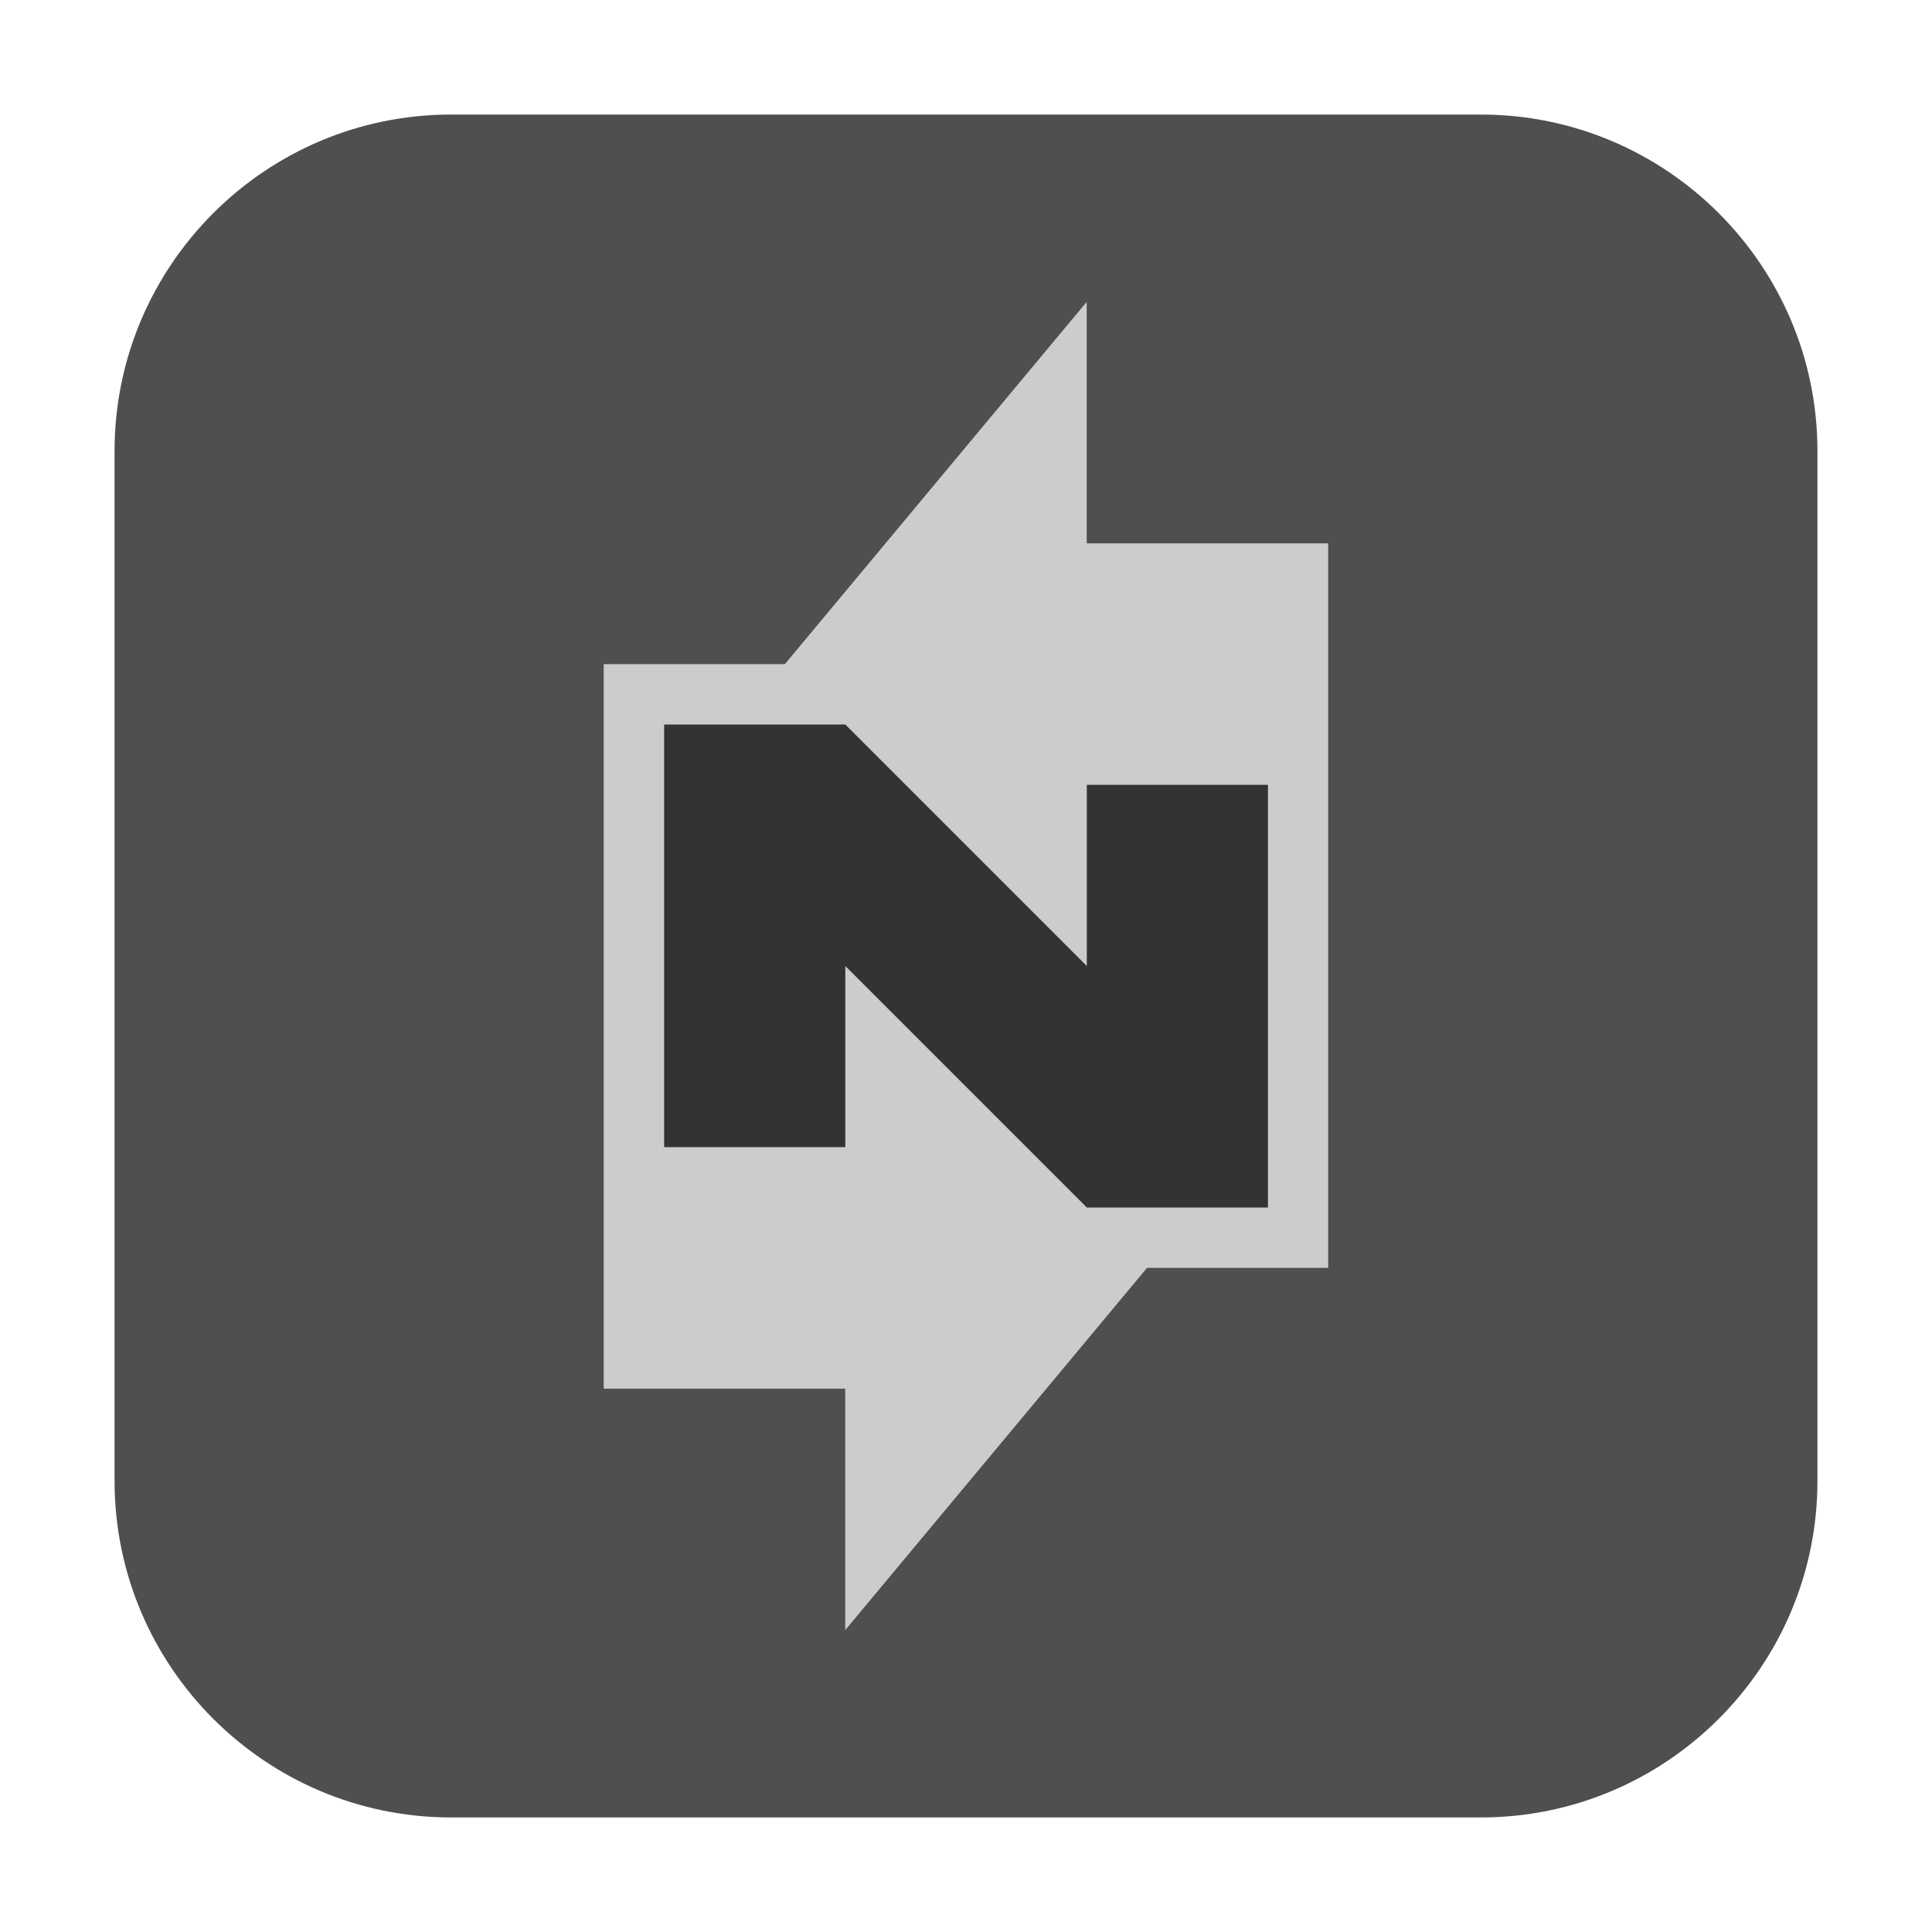 <svg height="17pt" viewBox="0 0 17 17" width="17pt" xmlns="http://www.w3.org/2000/svg"><path d="m3.969 1.008h9.062c1.633 0 2.961 1.328 2.961 2.961v9.062c0 1.633-1.328 2.961-2.961 2.961h-9.062c-1.633 0-2.961-1.328-2.961-2.961v-9.062c0-1.633 1.328-2.961 2.961-2.961zm0 0" fill="#4f4f4f" fill-rule="evenodd"/><path d="m9.562 2.656-2.656 3.188h-1.594v6.375h2.125v2.125l2.656-3.188h1.594v-6.375h-2.125zm0 0" fill="#ccc"/><path d="m5.844 6.375v3.719h1.594v-1.594l2.125 2.125h1.594v-3.719h-1.594v1.594l-2.125-2.125zm0 0" fill="#333"/></svg>